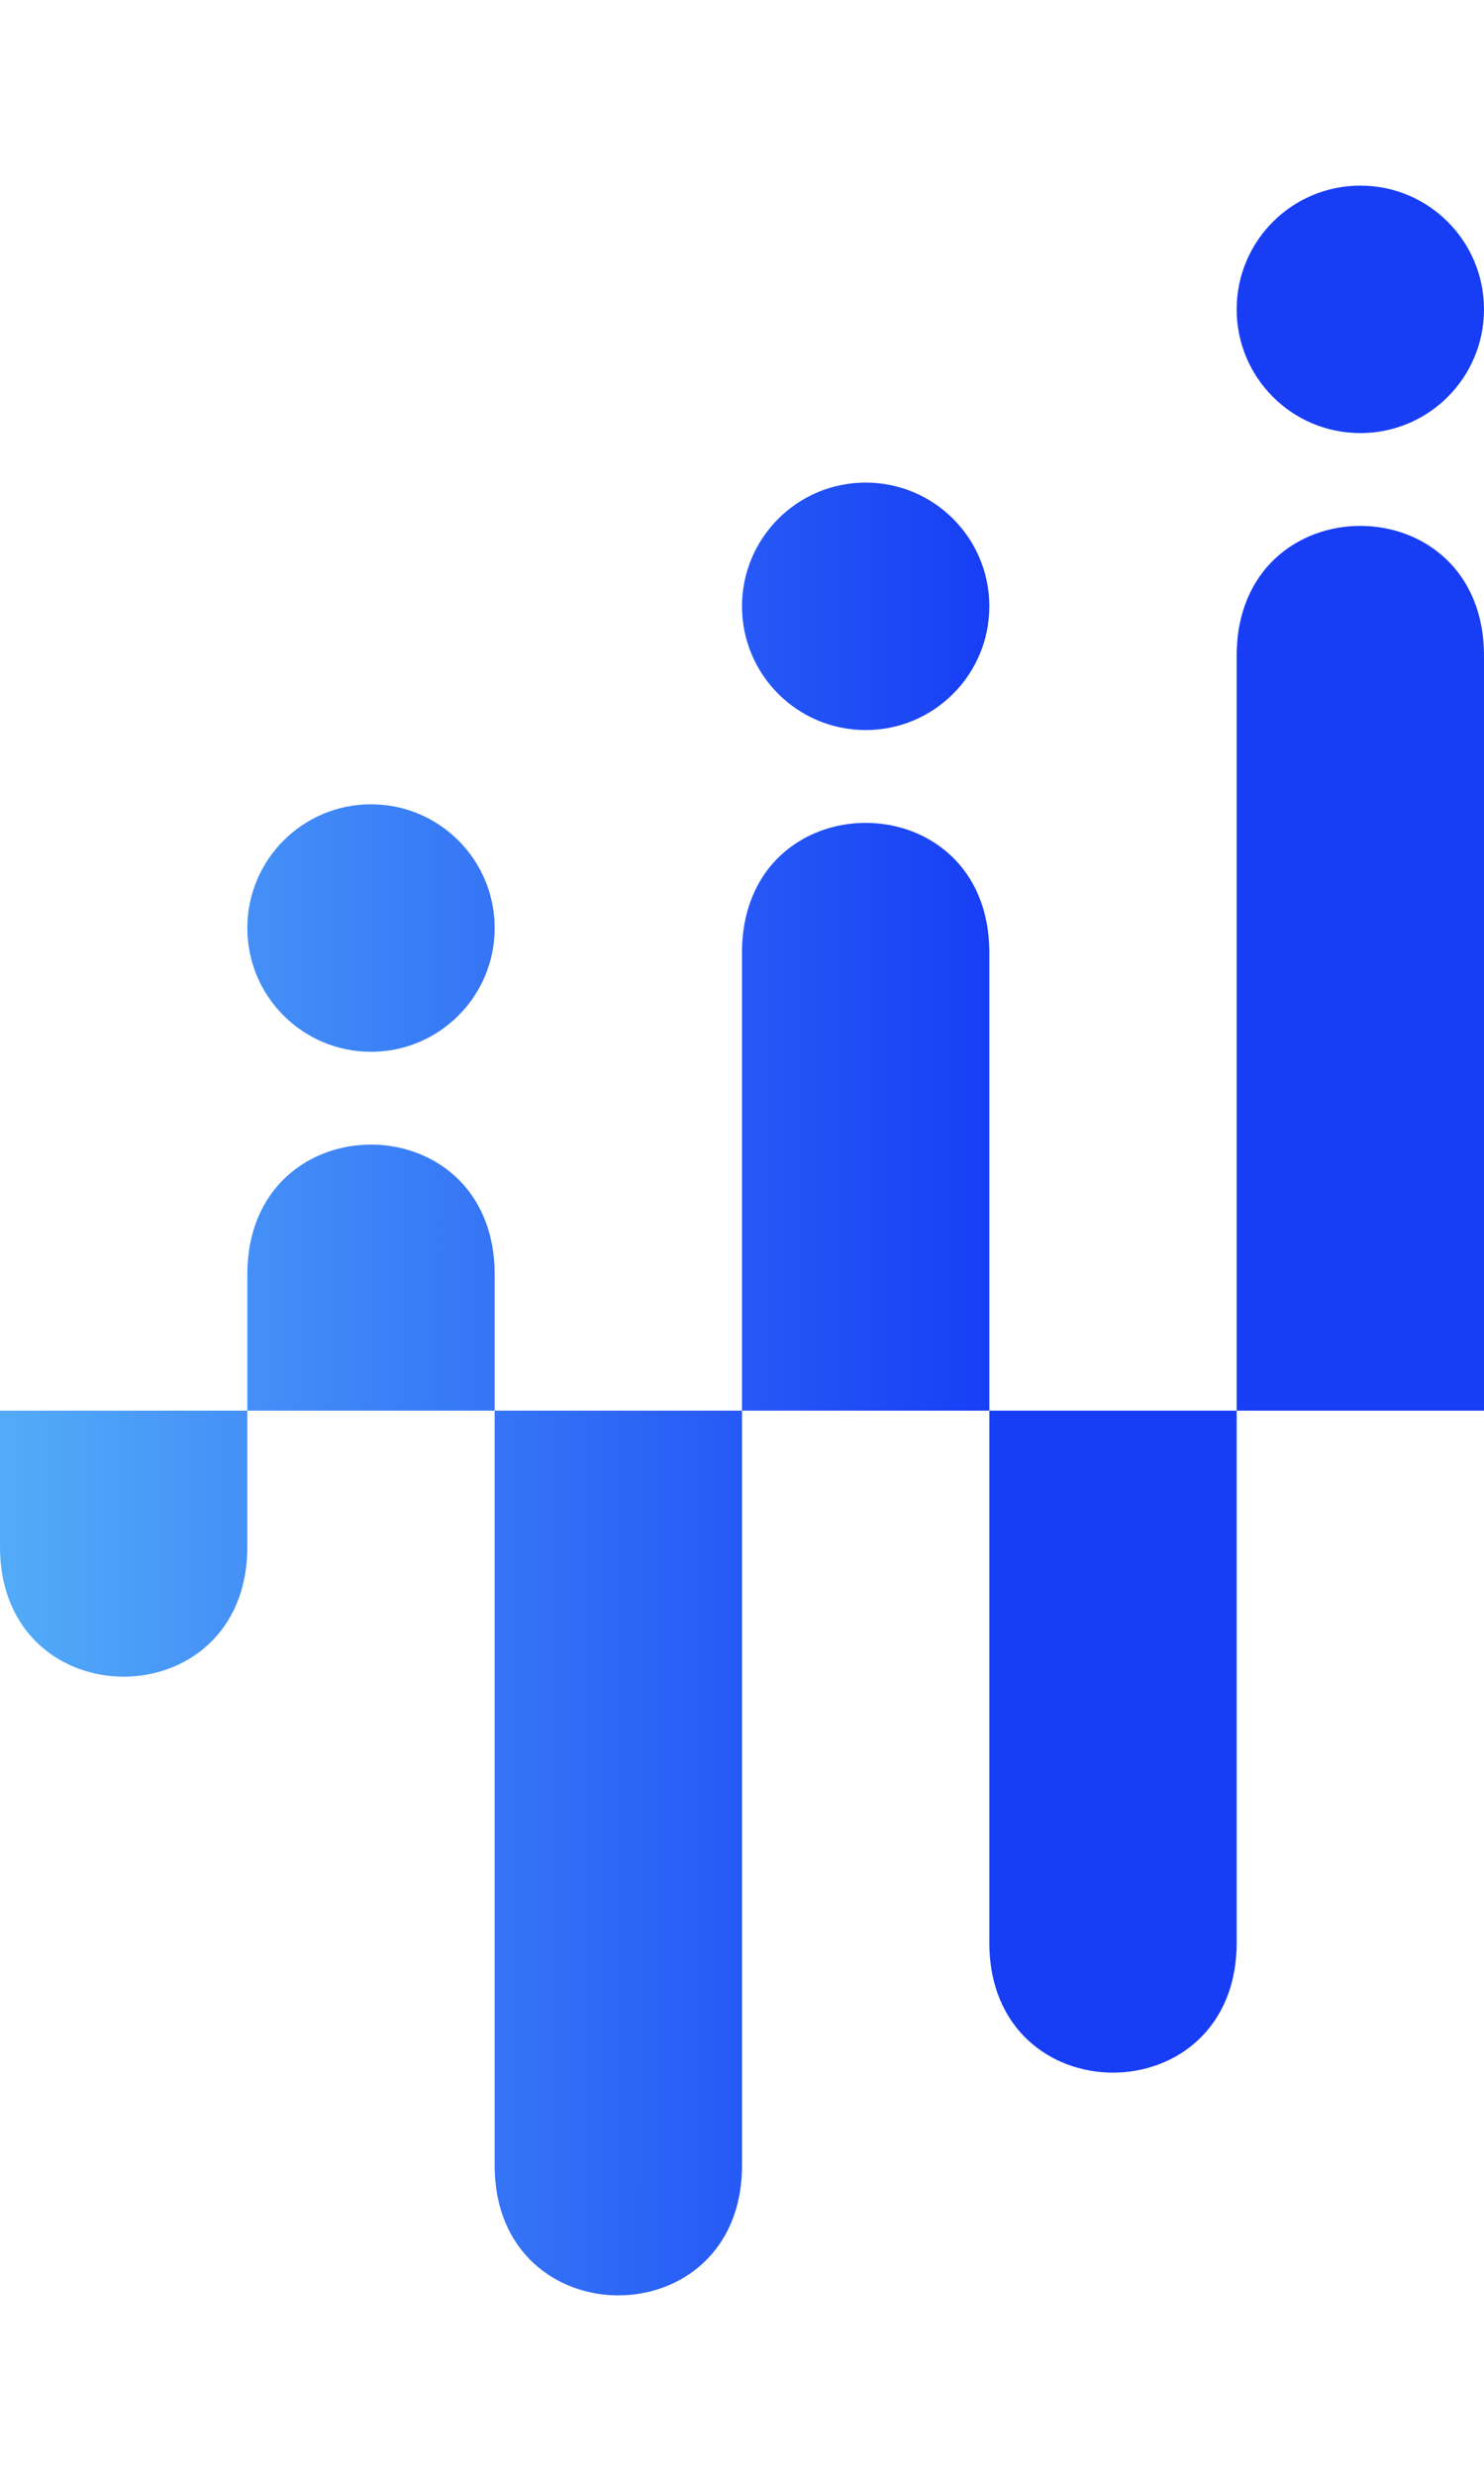 <svg xmlns="http://www.w3.org/2000/svg"
  viewBox="20 0 60 100">
  <title>Inclusio Logo</title>

  <style>
    path,
    circle {
      stroke: none;
      fill: url(#inclusio-gradient);;
    }

    .stop-0 {
      stop-color: #71e2f9;
    }

    .stop-1 {
      stop-color: #173ef5;
    }
  </style>

<defs>
  <linearGradient id="inclusio-gradient" gradientUnits="userSpaceOnUse">
    <stop class="stop-0" offset="0%" />
    <stop class="stop-1" offset="100%" />
  </linearGradient>
</defs>

  <path d="M20,57 H80
    V26.5 C80,19.5 70,19.5 70,26.5
    V78.5 C70,85.5 60,85.5 60,78.5
    V38.5 C60,31.5 50,31.5 50,38.5
    V87.5 C50,94.5 40,94.5 40,87.5
    V51.5 C40,44.5 30,44.5 30,51.5
    V62.5 C30,69.5 20,69.5 20,62.5 Z"/>

  <circle cx="35" cy="37.5" r="5" />
  <circle cx="55" cy="24.5" r="5" />
  <circle cx="75" cy="12.5" r="5" />
</svg>
